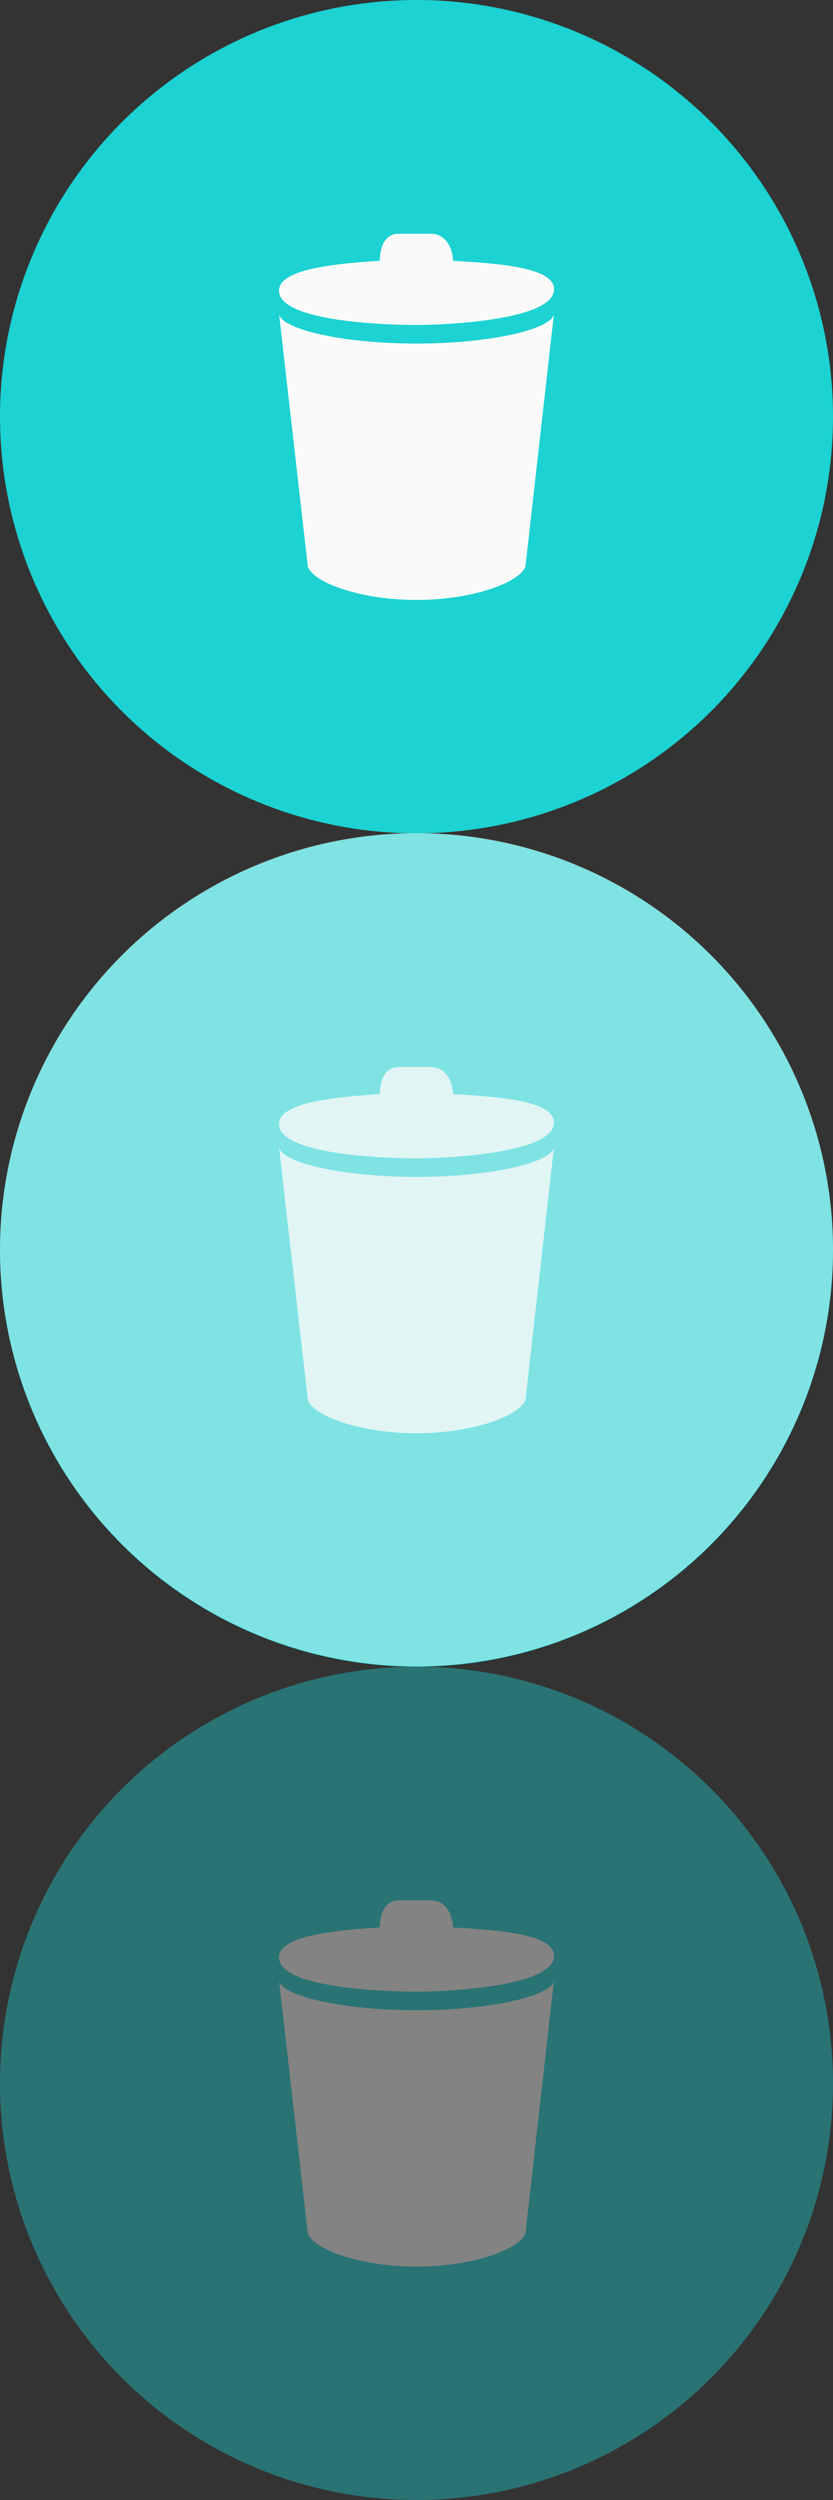 <?xml version="1.0" encoding="utf-8"?>
<!-- Generator: Adobe Illustrator 15.0.0, SVG Export Plug-In . SVG Version: 6.00 Build 0)  -->
<!DOCTYPE svg PUBLIC "-//W3C//DTD SVG 1.1//EN" "http://www.w3.org/Graphics/SVG/1.1/DTD/svg11.dtd">
<svg version="1.1" id="레이어_1" xmlns="http://www.w3.org/2000/svg" xmlns:xlink="http://www.w3.org/1999/xlink" x="0px"
	 y="0px" width="82px" height="246px" viewBox="0 0 82 246" enable-background="new 0 0 82 246" xml:space="preserve">
<rect x="0" y="0" width="82" height="246" fill="#333333" stroke="none"/>
<g>
	<circle fill="#1CD2D2" cx="41" cy="41" r="41"/>
	<path fill="#FAFAFA" d="M41,31.984c1.408,0,13.539-0.25,13.539-3.528c0-2.226-5.859-2.54-9.949-2.797
		C44.57,24.338,43.797,23,42.453,23H39.23c-1.351,0-1.836,1.332-1.846,2.659c-4.072,0.269-9.92,0.751-9.92,2.94
		C27.464,31.877,39.593,31.984,41,31.984z"/>
	<path fill="#FAFAFA" d="M41,33.806c-7.533,0-13.539-1.483-13.539-2.997l2.814,24.717c0,1.515,4.691,3.507,10.725,3.507
		c6.035,0,10.753-2.014,10.753-3.528l2.785-24.695C54.539,32.322,48.535,33.806,41,33.806z"/>
</g>
<g>
	<circle fill="#1CD2D2" cx="41" cy="123" r="41"/>
	<circle opacity="0.45" fill="#FAFAFA" enable-background="new    " cx="41" cy="122.969" r="41"/>
	<path opacity="0.8" fill="#FAFAFA" enable-background="new    " d="M41,113.984c1.408,0,13.539-0.25,13.539-3.528
		c0-2.226-5.859-2.54-9.949-2.797c-0.02-1.321-0.791-2.659-2.137-2.659H39.23c-1.351,0-1.836,1.332-1.846,2.659
		c-4.072,0.269-9.92,0.751-9.92,2.94C27.464,113.877,39.593,113.984,41,113.984z"/>
	<path opacity="0.8" fill="#FAFAFA" enable-background="new    " d="M41,115.807c-7.533,0-13.539-1.483-13.539-2.998l2.814,24.716
		c0,1.517,4.691,3.509,10.725,3.509c6.035,0,10.753-2.015,10.753-3.528l2.785-24.694C54.539,114.322,48.535,115.807,41,115.807z"/>
</g>
<g opacity="0.4">
	<circle fill="#1CD2D2" cx="41" cy="205" r="41"/>
	<path fill="#FAFAFA" d="M41,195.984c1.408,0,13.539-0.25,13.539-3.528c0-2.226-5.859-2.54-9.949-2.797
		c-0.02-1.321-0.791-2.659-2.137-2.659H39.23c-1.351,0-1.836,1.332-1.846,2.659c-4.072,0.269-9.92,0.751-9.92,2.94
		C27.464,195.877,39.593,195.984,41,195.984z"/>
	<path fill="#FAFAFA" d="M41,197.807c-7.533,0-13.539-1.482-13.539-2.998l2.814,24.717c0,1.517,4.691,3.509,10.725,3.509
		c6.035,0,10.753-2.015,10.753-3.528l2.785-24.693C54.539,196.322,48.535,197.807,41,197.807z"/>
</g>
</svg>

